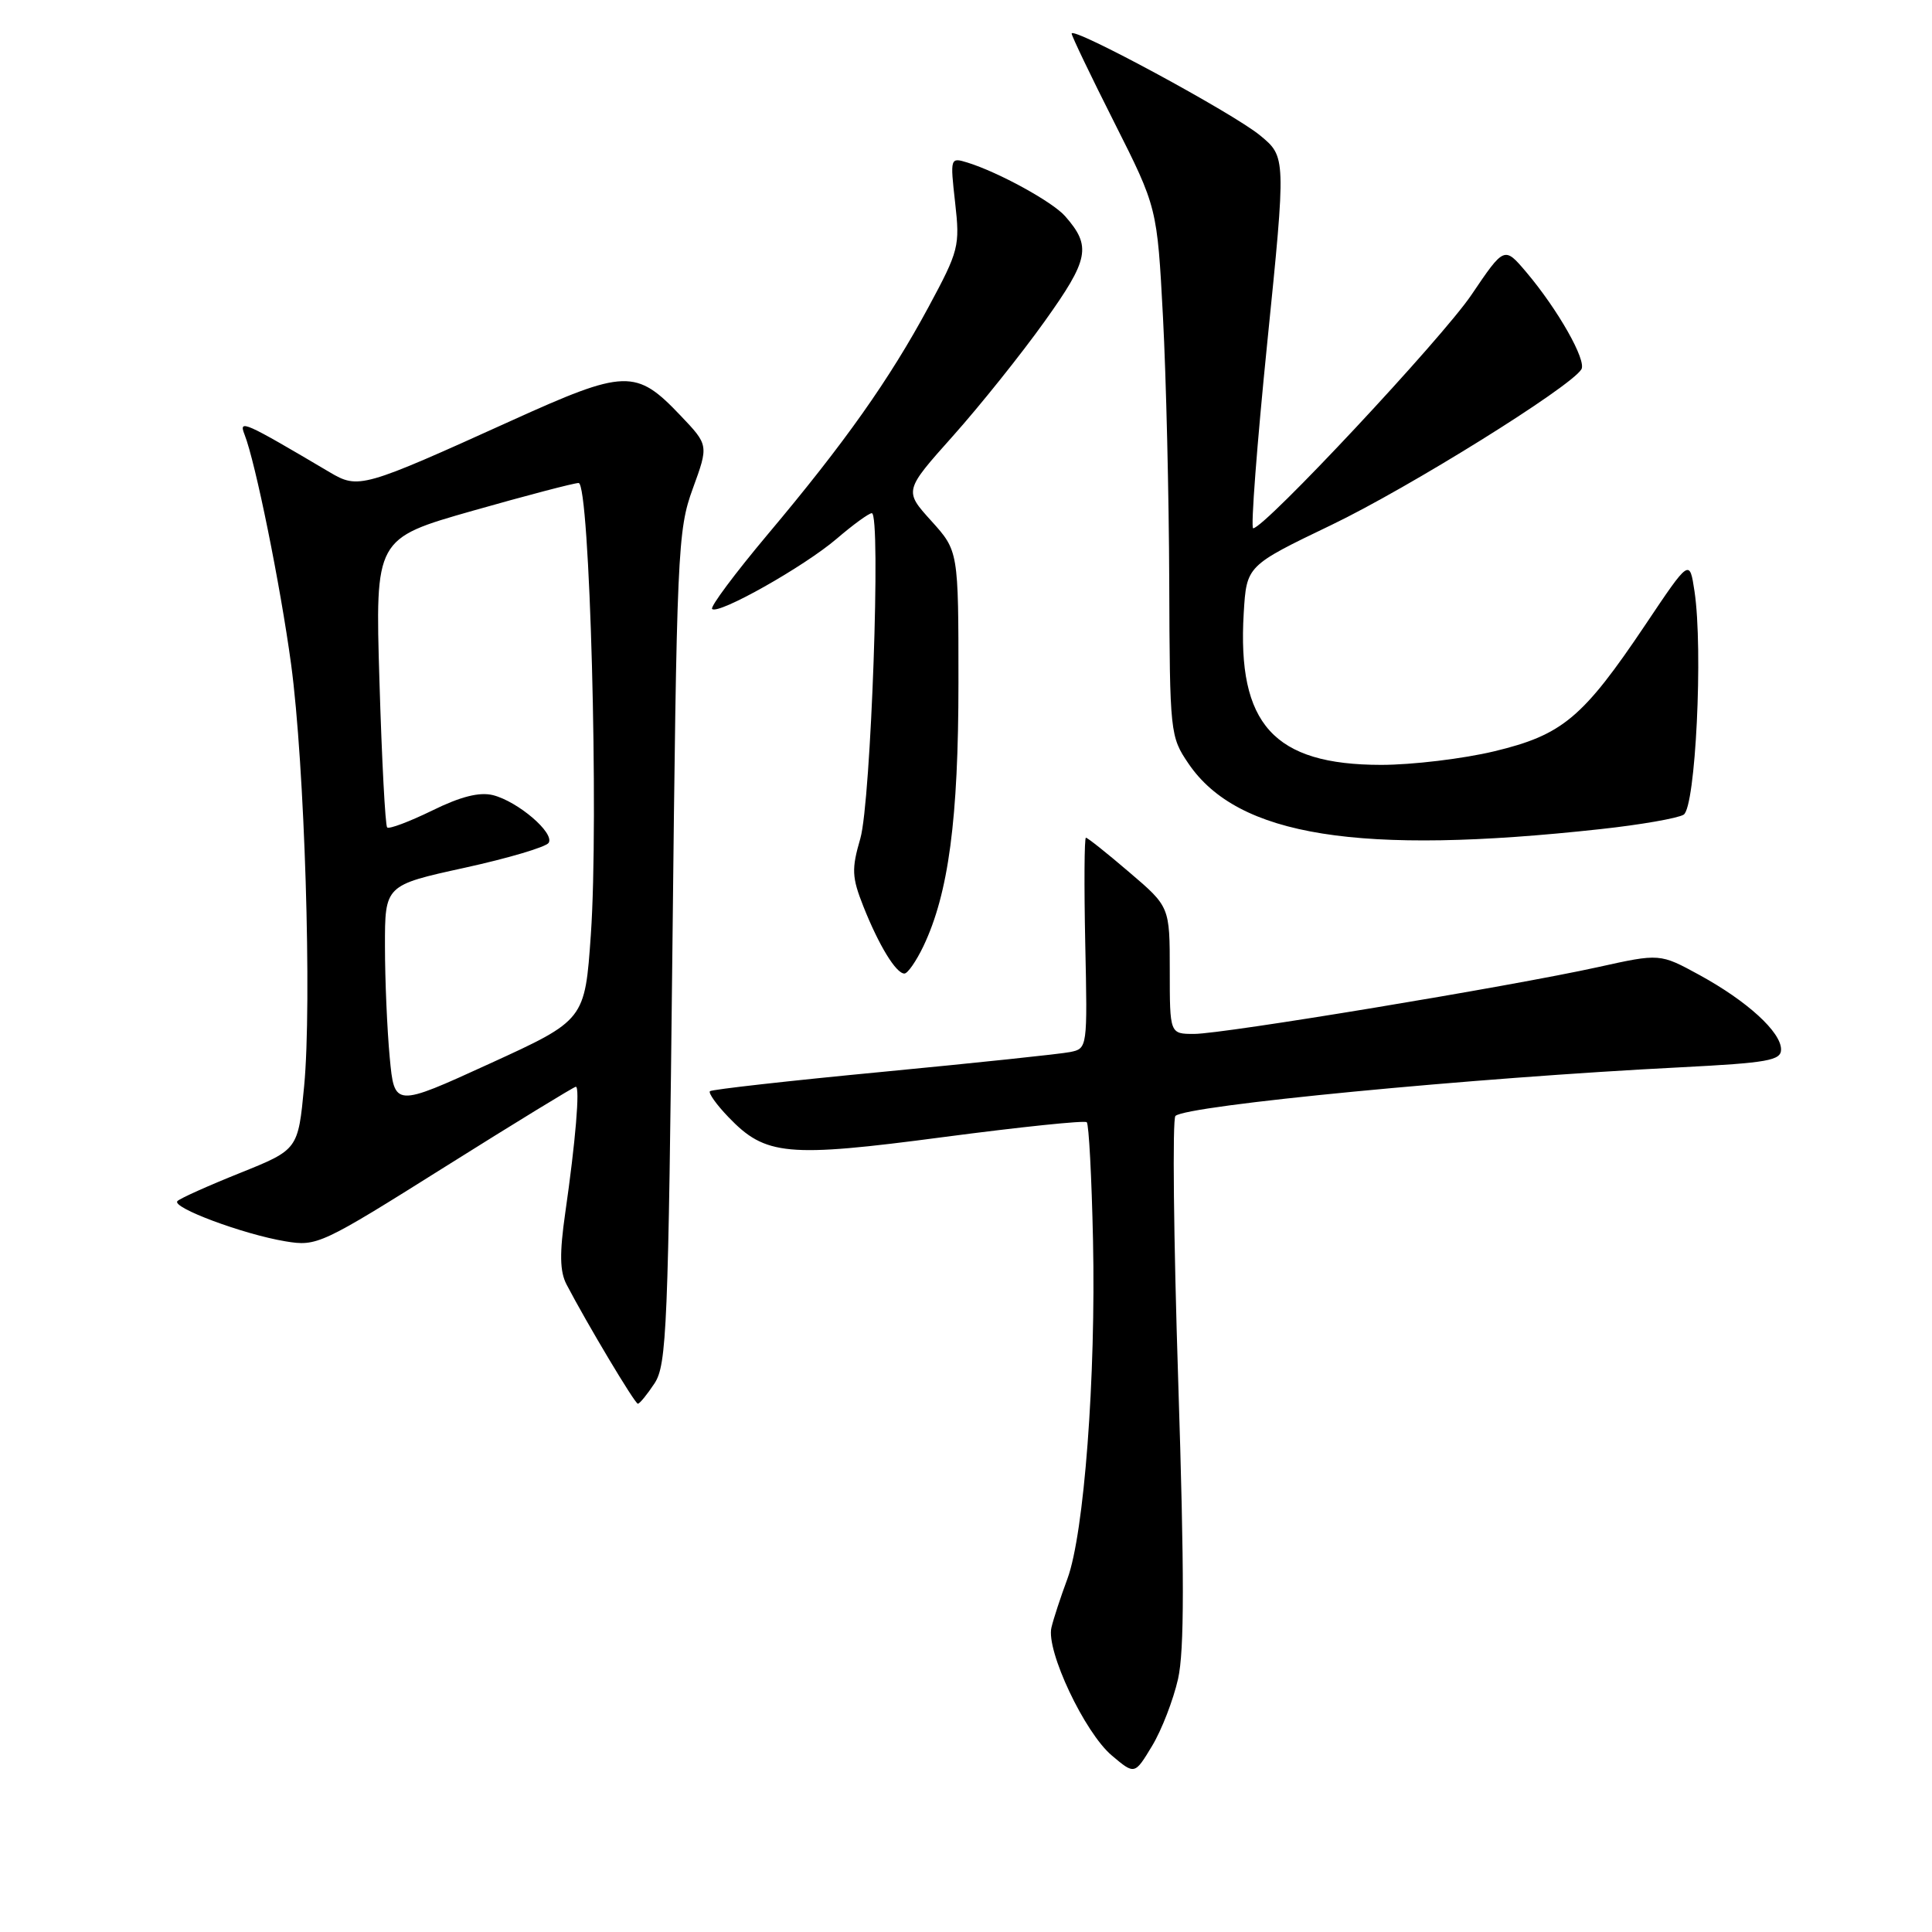 <?xml version="1.0" encoding="UTF-8" standalone="no"?>
<!DOCTYPE svg PUBLIC "-//W3C//DTD SVG 1.1//EN" "http://www.w3.org/Graphics/SVG/1.1/DTD/svg11.dtd" >
<svg xmlns="http://www.w3.org/2000/svg" xmlns:xlink="http://www.w3.org/1999/xlink" version="1.1" viewBox="0 0 256 256">
 <g >
 <path fill="currentColor"
d=" M 156.10 222.46 C 156.94 218.71 156.94 208.54 156.12 183.00 C 155.51 164.08 155.34 148.27 155.75 147.87 C 157.19 146.47 195.18 142.81 222.75 141.42 C 234.24 140.83 236.00 140.52 236.00 139.06 C 236.00 136.75 231.52 132.66 225.22 129.21 C 219.95 126.33 219.95 126.33 211.73 128.15 C 200.17 130.70 162.11 137.00 158.23 137.00 C 155.00 137.00 155.00 137.00 155.00 128.58 C 155.00 120.15 155.00 120.15 149.64 115.58 C 146.70 113.06 144.11 111.00 143.89 111.00 C 143.68 111.00 143.64 117.28 143.80 124.97 C 144.10 138.85 144.09 138.94 141.80 139.40 C 140.54 139.66 129.38 140.83 117.00 142.02 C 104.63 143.20 94.31 144.36 94.07 144.59 C 93.84 144.83 94.94 146.38 96.53 148.03 C 101.43 153.14 104.26 153.41 125.00 150.67 C 135.18 149.33 143.72 148.44 144.00 148.70 C 144.28 148.95 144.65 155.99 144.83 164.33 C 145.22 182.45 143.65 203.21 141.44 209.19 C 140.56 211.56 139.60 214.47 139.32 215.66 C 138.59 218.71 143.72 229.59 147.33 232.62 C 150.35 235.17 150.35 235.17 152.66 231.34 C 153.93 229.24 155.47 225.24 156.10 222.46 Z  M 86.73 183.30 C 88.35 180.82 88.55 175.95 89.10 125.55 C 89.67 72.92 89.79 70.25 91.80 64.74 C 93.90 58.98 93.90 58.98 90.18 55.07 C 84.27 48.85 82.86 48.90 67.72 55.76 C 48.03 64.68 47.50 64.83 43.68 62.57 C 32.30 55.84 31.60 55.53 32.40 57.57 C 33.85 61.24 37.15 77.54 38.57 88.00 C 40.37 101.30 41.35 132.90 40.30 143.92 C 39.50 152.33 39.50 152.33 31.82 155.42 C 27.60 157.11 23.86 158.79 23.51 159.15 C 22.68 159.99 32.22 163.55 37.81 164.48 C 42.00 165.18 42.54 164.93 58.98 154.60 C 68.26 148.77 76.06 144.00 76.30 144.00 C 76.87 144.00 76.26 151.27 74.90 160.70 C 74.13 166.08 74.17 168.47 75.07 170.20 C 77.80 175.42 84.12 186.00 84.52 186.00 C 84.76 186.00 85.75 184.78 86.73 183.30 Z  M 122.35 125.39 C 125.69 118.39 127.00 108.54 127.00 90.44 C 127.00 73.01 127.00 73.01 123.40 69.02 C 119.79 65.03 119.79 65.03 126.28 57.76 C 129.84 53.77 135.30 46.95 138.40 42.61 C 144.31 34.35 144.65 32.64 141.13 28.64 C 139.46 26.74 132.32 22.82 128.19 21.54 C 125.91 20.84 125.89 20.89 126.56 26.85 C 127.21 32.61 127.06 33.21 123.03 40.69 C 117.84 50.31 111.92 58.69 101.70 70.84 C 97.39 75.98 94.08 80.41 94.36 80.69 C 95.16 81.50 106.55 75.08 110.86 71.39 C 113.04 69.52 115.13 68.00 115.52 68.00 C 116.76 68.00 115.41 106.21 114.00 111.10 C 112.82 115.16 112.87 116.23 114.40 120.10 C 116.45 125.27 118.73 129.00 119.84 129.00 C 120.27 129.00 121.40 127.37 122.35 125.39 Z  M 212.09 109.86 C 217.37 109.29 222.32 108.42 223.09 107.95 C 224.67 106.97 225.69 86.08 224.53 78.35 C 223.88 74.04 223.88 74.04 218.03 82.77 C 209.74 95.12 207.04 97.38 198.00 99.55 C 193.88 100.54 187.12 101.35 183.00 101.35 C 168.78 101.34 163.92 95.96 164.80 81.23 C 165.18 74.96 165.18 74.96 176.42 69.56 C 186.72 64.61 208.07 51.32 209.54 48.94 C 210.26 47.77 206.42 41.00 202.24 36.06 C 199.33 32.63 199.33 32.63 194.98 39.06 C 191.06 44.86 167.55 70.00 166.05 70.00 C 165.71 70.00 166.55 58.93 167.92 45.39 C 170.41 20.78 170.41 20.78 166.95 17.93 C 163.37 14.98 142.00 3.43 142.00 4.45 C 142.00 4.77 144.55 10.09 147.67 16.27 C 153.33 27.50 153.33 27.50 154.10 42.00 C 154.52 49.98 154.89 65.73 154.93 77.02 C 155.00 97.16 155.05 97.60 157.48 101.18 C 164.03 110.82 180.08 113.37 212.09 109.86 Z  M 51.64 140.11 C 51.30 136.47 51.01 129.86 51.01 125.40 C 51.00 117.30 51.00 117.30 61.54 114.99 C 67.34 113.72 72.36 112.23 72.70 111.68 C 73.51 110.37 68.63 106.20 65.32 105.36 C 63.53 104.92 61.04 105.54 57.25 107.41 C 54.23 108.88 51.56 109.89 51.30 109.64 C 51.05 109.39 50.59 100.67 50.28 90.27 C 49.71 71.36 49.71 71.36 62.63 67.68 C 69.74 65.66 76.06 64.00 76.67 64.00 C 78.15 64.00 79.36 108.56 78.29 123.84 C 77.50 135.17 77.50 135.17 64.88 140.94 C 52.26 146.71 52.26 146.71 51.64 140.11 Z "/>
</g>
</svg>